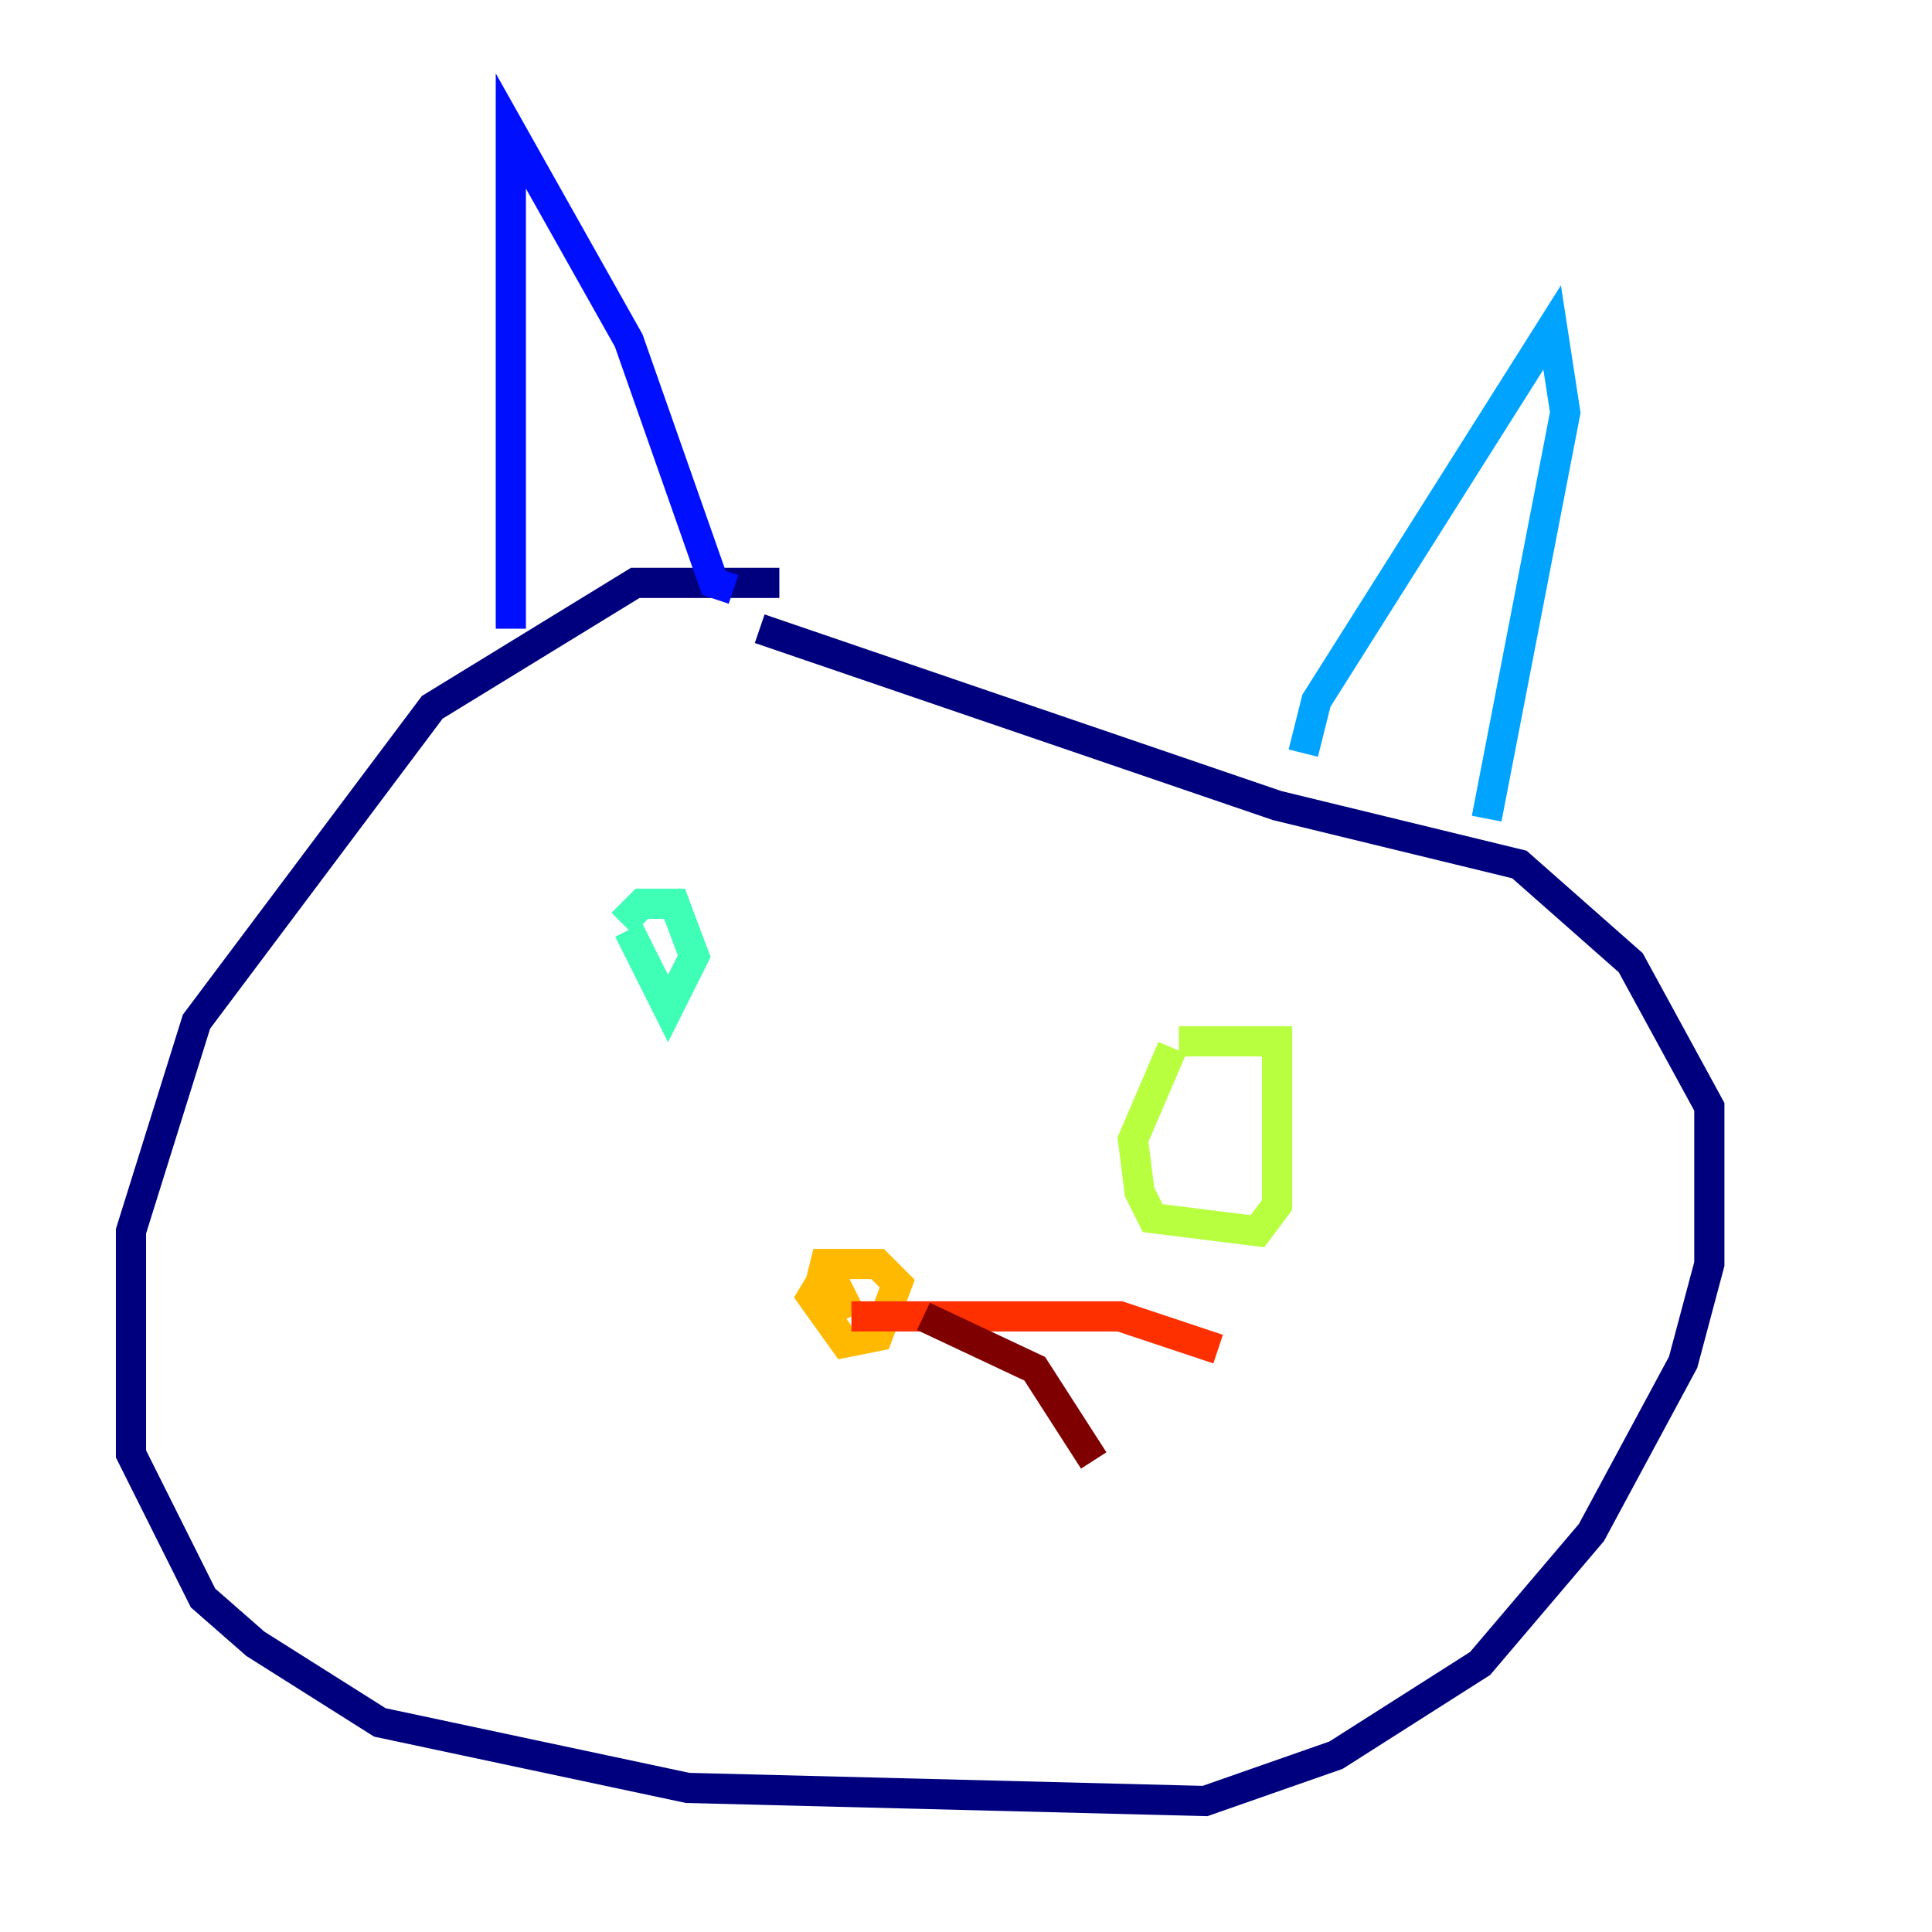 <?xml version="1.0" encoding="utf-8" ?>
<svg baseProfile="tiny" height="128" version="1.2" viewBox="0,0,128,128" width="128" xmlns="http://www.w3.org/2000/svg" xmlns:ev="http://www.w3.org/2001/xml-events" xmlns:xlink="http://www.w3.org/1999/xlink"><defs /><polyline fill="none" points="51.634,38.617 42.088,38.617 28.637,46.861 13.017,67.688 8.678,81.573 8.678,96.325 13.451,105.871 16.922,108.909 25.166,114.115 45.559,118.454 79.837,119.322 88.515,116.285 98.061,110.21 105.437,101.532 111.512,90.251 113.248,83.742 113.248,73.329 108.041,63.783 100.664,57.275 84.61,53.37 50.332,41.654" stroke="#00007f" stroke-width="2" /><polyline fill="none" points="33.844,41.654 33.844,8.678 41.654,22.563 47.295,38.617 48.597,39.051" stroke="#0010ff" stroke-width="2" /><polyline fill="none" points="86.346,49.898 87.214,46.427 102.834,21.695 103.702,27.336 98.495,54.237" stroke="#00a4ff" stroke-width="2" /><polyline fill="none" points="41.654,61.614 44.258,66.82 45.993,63.349 44.691,59.878 42.522,59.878 41.22,61.18" stroke="#3fffb7" stroke-width="2" /><polyline fill="none" points="77.668,69.424 75.064,75.498 75.498,78.969 76.366,80.705 83.308,81.573 84.61,79.837 84.61,68.99 78.102,68.99" stroke="#b7ff3f" stroke-width="2" /><polyline fill="none" points="55.105,83.742 53.803,85.912 55.973,88.949 58.142,88.515 59.444,85.044 58.142,83.742 54.671,83.742 54.237,85.478 55.539,85.478 56.407,87.214" stroke="#ffb900" stroke-width="2" /><polyline fill="none" points="56.407,87.214 74.197,87.214 80.705,89.383" stroke="#ff3000" stroke-width="2" /><polyline fill="none" points="61.18,87.214 68.556,90.685 72.461,96.759" stroke="#7f0000" stroke-width="2" /></svg>